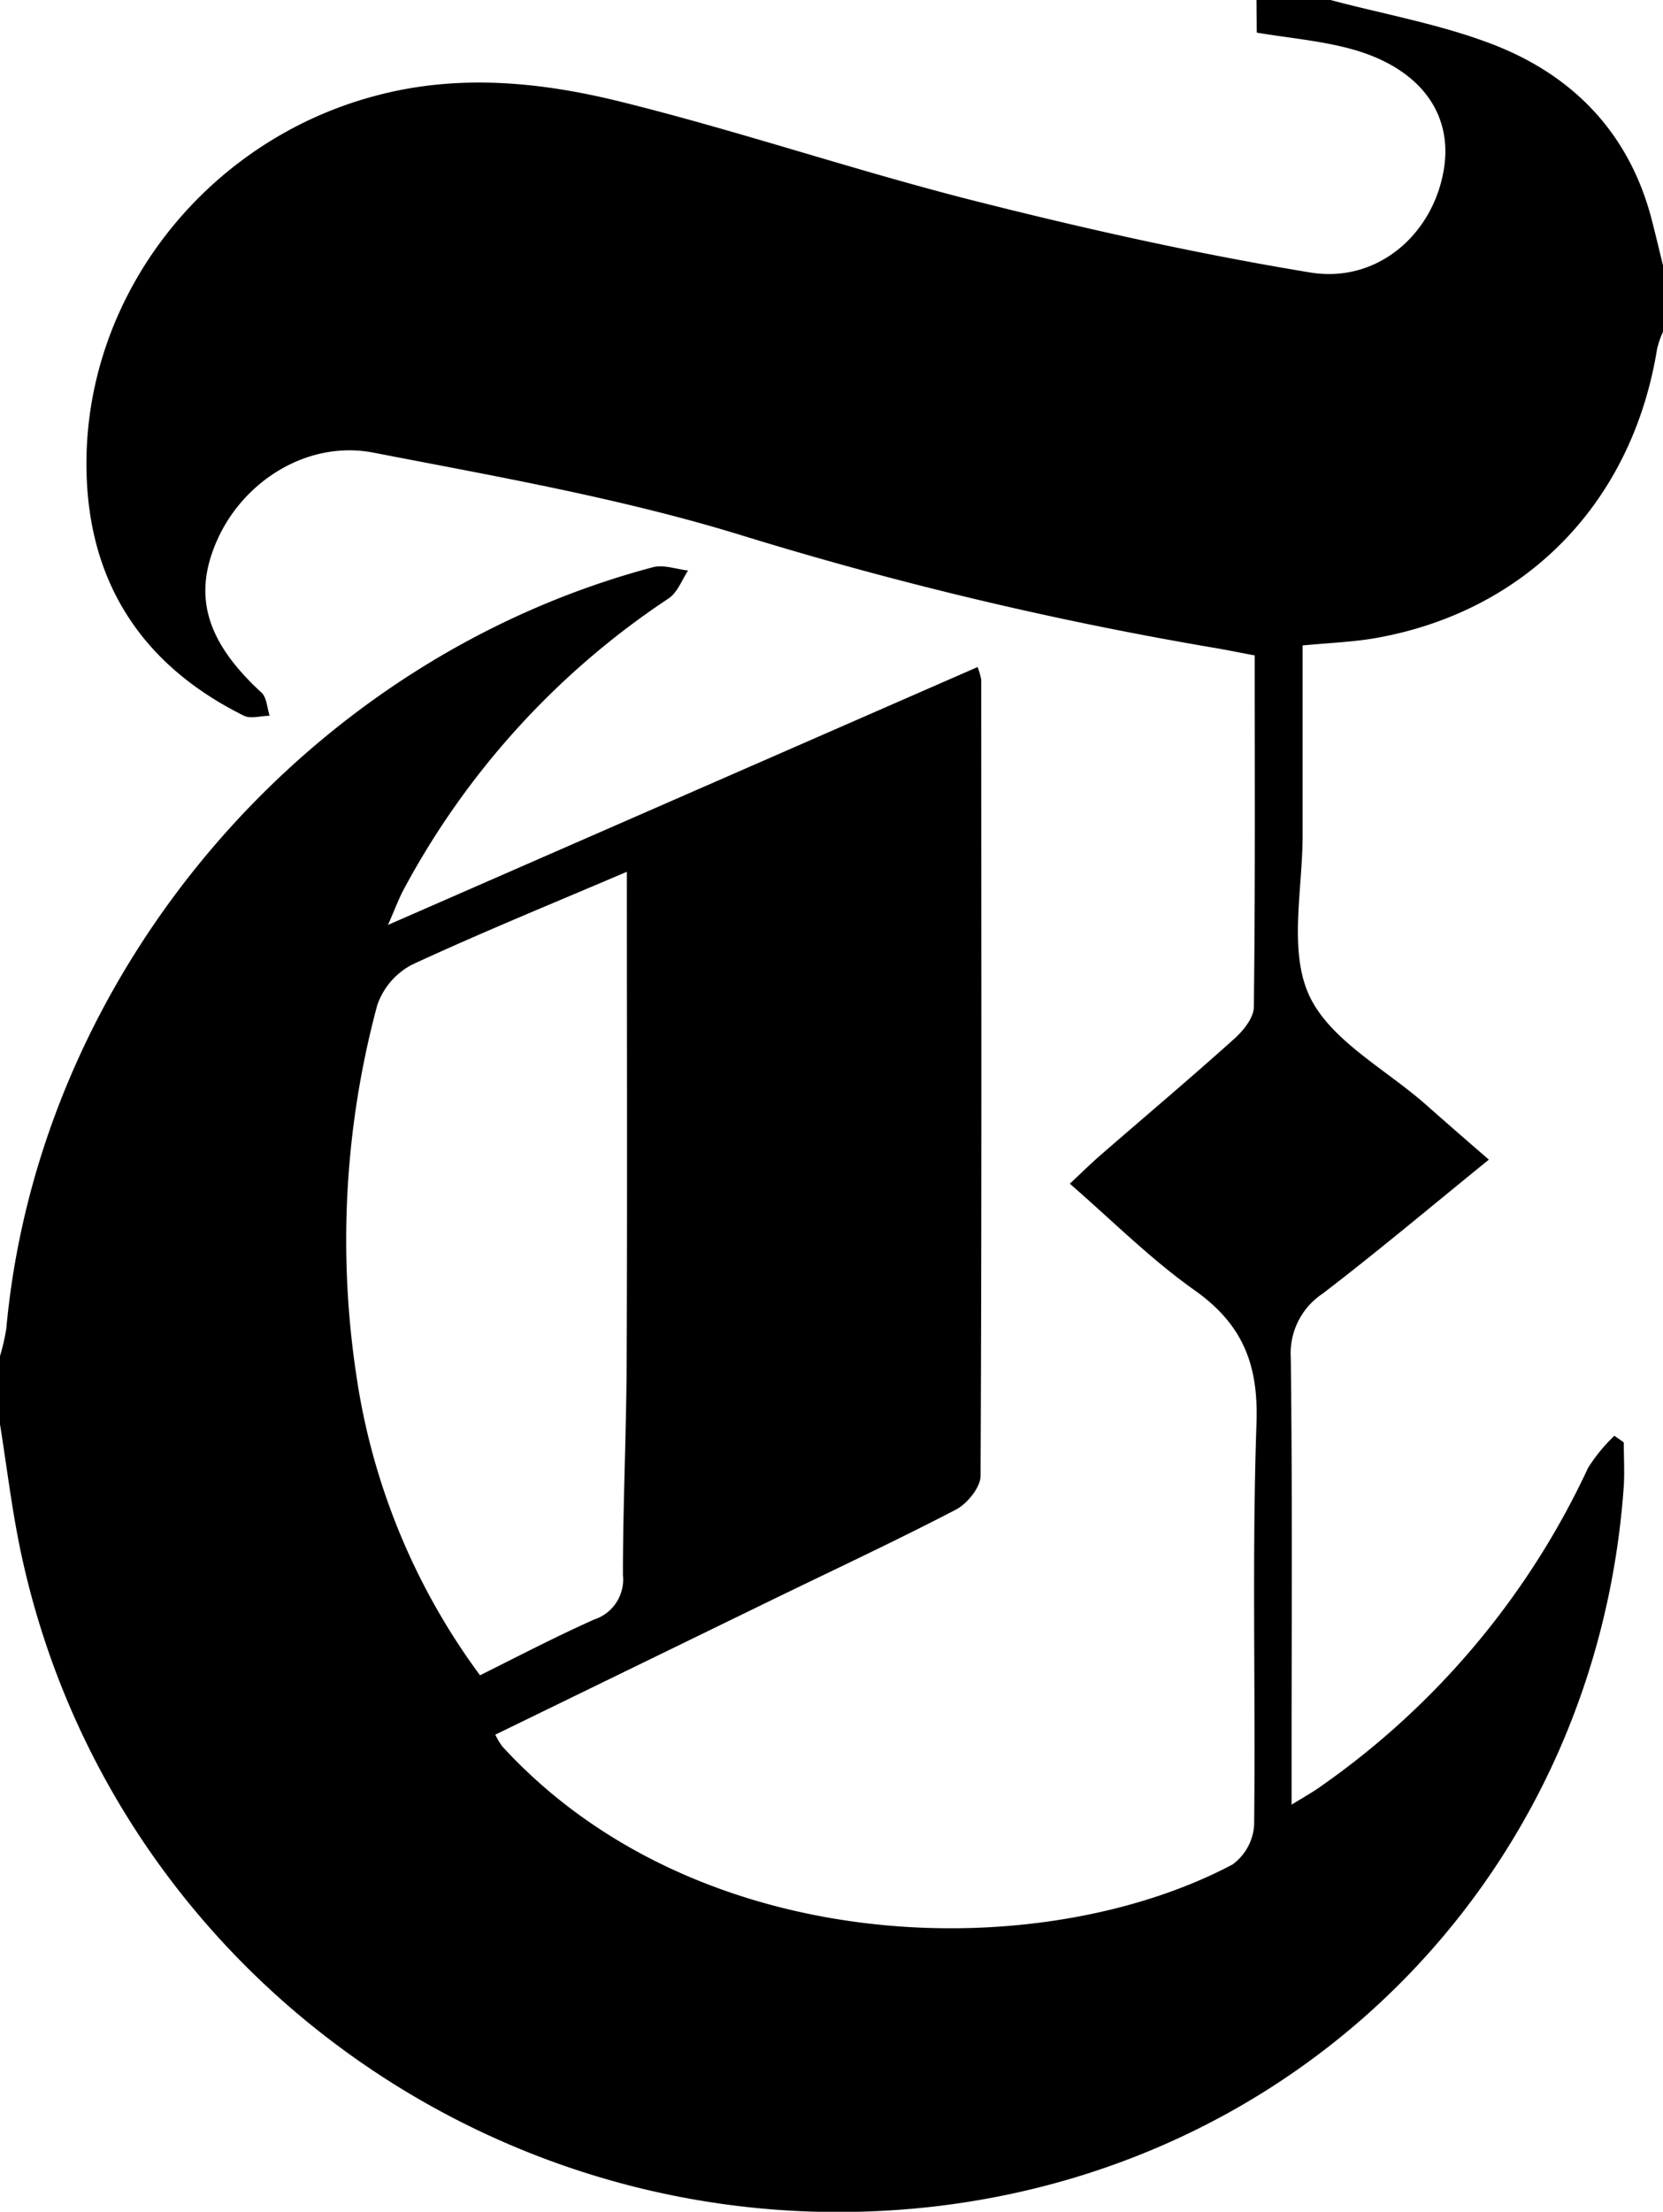 <svg xmlns="http://www.w3.org/2000/svg" viewBox="0 0 168.75 224.28"><path d="M127.5,0H135c5.5,1.46,11.17,2.46,16.45,4.49,8.22,3.16,13.9,9.06,16.16,17.8.4,1.54.76,3.08,1.14,4.62v6.73a9.43,9.43,0,0,0-.6,1.74c-2.51,15.5-13.18,26.55-28.43,29.3-2.4.43-4.87.51-7.54.77,0,6.61,0,12.94,0,19.27,0,5.47-1.43,11.65.66,16.2s7.76,7.48,11.87,11.11c2,1.77,4,3.51,6.37,5.56-6,4.87-11.34,9.36-16.87,13.59a7.27,7.27,0,0,0-3.23,6.53c.17,13.7.08,27.39.08,41.09V183c1.41-.87,2.25-1.33,3-1.88a81.2,81.2,0,0,0,27.09-32.28,16.9,16.9,0,0,1,2.67-3.25l.95.67c0,1.48.09,3,0,4.43-2.69,38.47-31.52,68.58-69.93,73.05-43.33,5-83.6-23.71-92.7-66.23-.93-4.36-1.45-8.8-2.16-13.21v-6.73a20.6,20.6,0,0,0,.66-2.85c3.28-36,30.26-67.82,65.61-77.2,1.08-.29,2.37.2,3.57.33-.65,1-1.08,2.25-2,2.85A81.61,81.61,0,0,0,40.94,90.24c-.48.91-.84,1.89-1.57,3.55L99.2,67.64a7.21,7.21,0,0,1,.37,1.3c0,26.9.06,53.8-.07,80.71,0,1.17-1.35,2.83-2.5,3.43-6.2,3.22-12.53,6.17-18.82,9.23L50.26,175.9a7.66,7.66,0,0,0,.69,1.17c19.77,21.58,54.53,22.35,74.11,12a5.36,5.36,0,0,0,2.2-4c.16-13.57-.23-27.16.24-40.72.21-5.93-1.35-10-6.23-13.48-4.43-3.12-8.3-7-12.71-10.84,1.33-1.24,2.19-2.1,3.11-2.89,4.52-3.93,9.11-7.79,13.56-11.79.93-.83,2-2.14,2-3.25.15-11.81.09-23.62.09-35.64-1.46-.27-2.67-.52-3.88-.73a377,377,0,0,1-48-11.39c-12.22-3.78-24.95-6-37.54-8.44-6.62-1.28-13.15,2.81-15.85,8.84-2.53,5.66-1.13,10.33,4.48,15.49.54.49.57,1.55.83,2.35-.87,0-1.9.34-2.6,0C14.88,67.69,9.32,59.74,8.81,48.71c-.83-18,11.69-34.35,29.31-39,8.26-2.21,16.49-1.43,24.48.51,12.22,3,24.15,7.08,36.35,10.16,11.22,2.84,22.56,5.37,34,7.25,6.86,1.13,12.55-3.94,13.58-10.57.89-5.72-2.62-10.31-9.64-12.15-3-.79-6.11-1.06-9.36-1.6ZM63.61,88.4c-7.18,3.07-14.56,6.07-21.78,9.41a7.31,7.31,0,0,0-3.55,4.12,91.66,91.66,0,0,0-2.14,37.4,67.59,67.59,0,0,0,12.57,30.55c4-2,7.74-3.94,11.59-5.66a4.26,4.26,0,0,0,2.91-4.5c0-7.22.35-14.44.38-21.66C63.66,121.62,63.61,105.19,63.61,88.4Z" style="fill:#000"/></svg>
